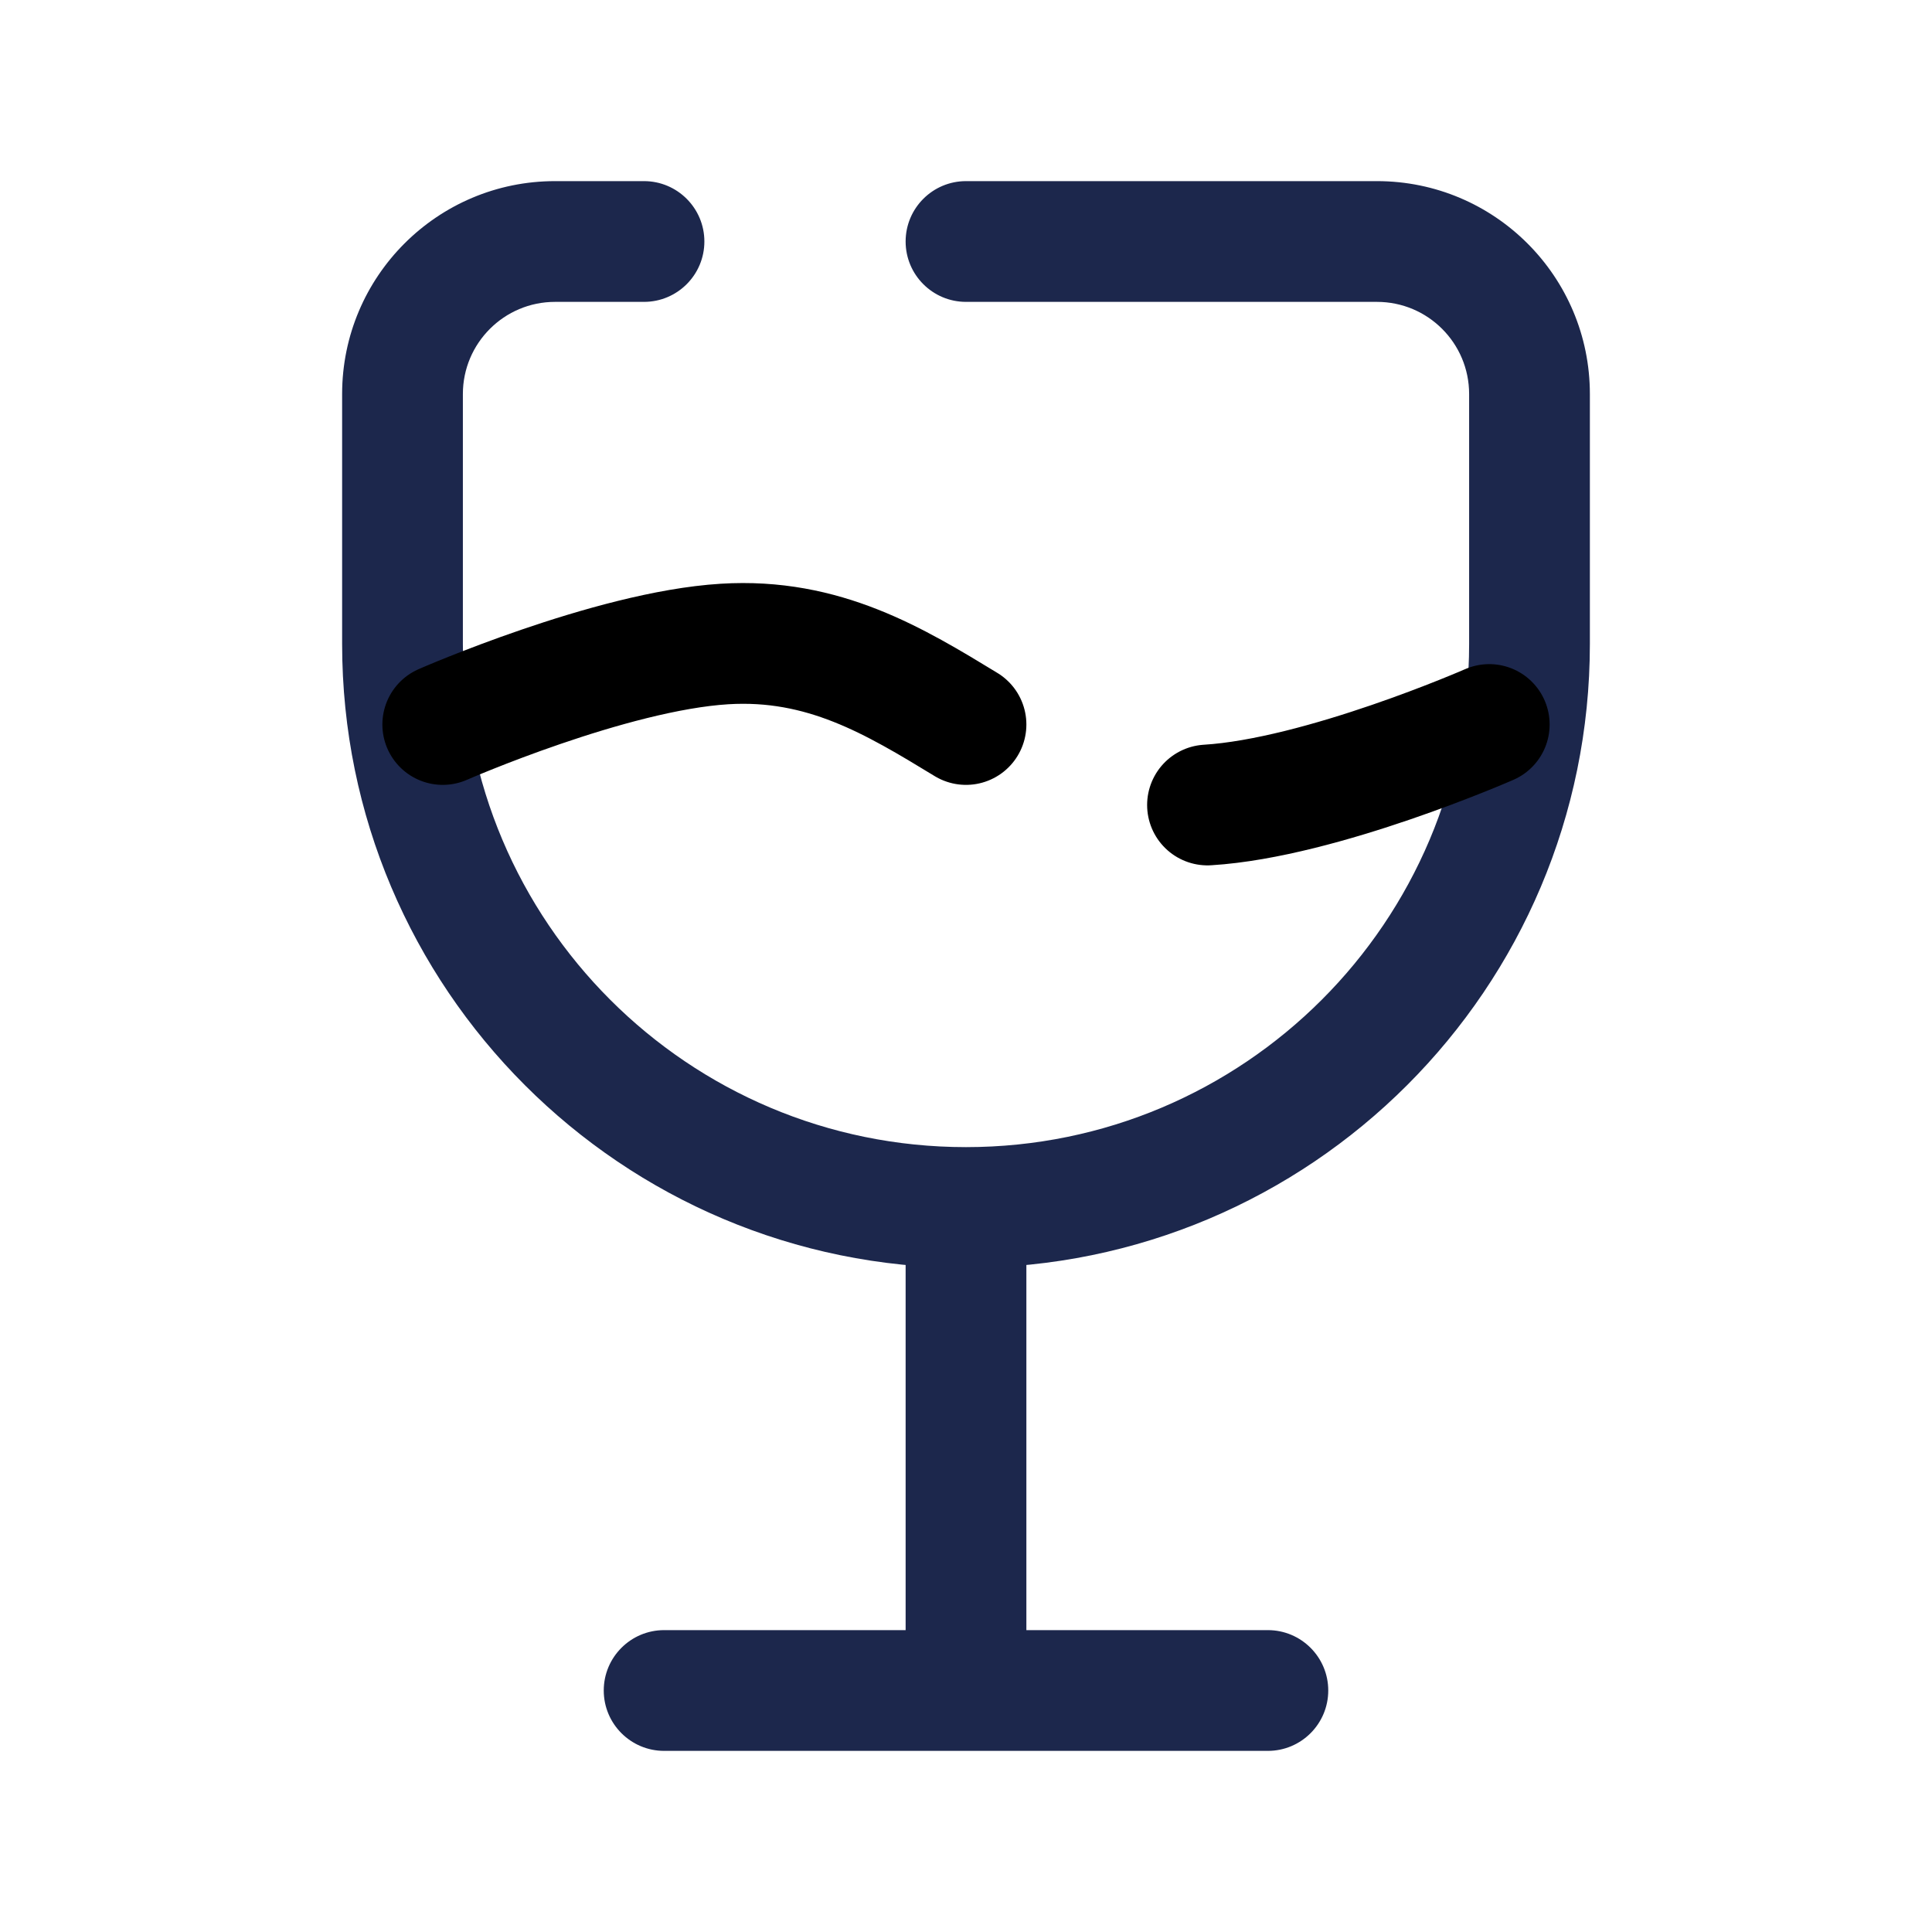 <svg width="24" height="24" viewBox="0 0 24 24" fill="none" xmlns="http://www.w3.org/2000/svg"><g id="Broken / Food, Kitchen / Wineglass"><path id="Vector" d="M12.75 15.286C12.75 14.871 12.414 14.536 12 14.536C11.586 14.536 11.25 14.871 11.25 15.286H12.75ZM15.75 21.75C16.164 21.75 16.5 21.414 16.5 21C16.5 20.586 16.164 20.25 15.75 20.25V21.75ZM8.25 20.25C7.836 20.25 7.5 20.586 7.5 21C7.5 21.414 7.836 21.75 8.25 21.75V20.25ZM8 3.75C8.414 3.75 8.75 3.414 8.75 3C8.75 2.586 8.414 2.25 8 2.25V3.75ZM12 2.25C11.586 2.25 11.25 2.586 11.25 3C11.25 3.414 11.586 3.75 12 3.75V2.25ZM11.25 15.286V21H12.75V15.286H11.25ZM15.75 20.25H12V21.75H15.75V20.25ZM12 20.25H8.25V21.75H12V20.25ZM18.25 4.895V8H19.75V4.895H18.25ZM5.75 8V4.895H4.25V8H5.75ZM12 14.25C8.548 14.25 5.75 11.452 5.75 8H4.25C4.25 12.28 7.72 15.75 12 15.75V14.25ZM18.25 8C18.25 11.452 15.452 14.25 12 14.25V15.75C16.28 15.75 19.75 12.28 19.75 8H18.25ZM17.105 3.75C17.738 3.75 18.25 4.263 18.25 4.895H19.75C19.75 3.434 18.566 2.25 17.105 2.25V3.75ZM6.895 2.25C5.434 2.25 4.25 3.434 4.25 4.895H5.75C5.75 4.263 6.263 3.75 6.895 3.75V2.25ZM6.895 3.75H8V2.25H6.895V3.75ZM12 3.75H17.105V2.25H12V3.75Z" fill="#1C274C"/><path id="Vector_2" d="M5.5 9C5.5 9 7.581 8.087 9 8C10.233 7.924 11.116 8.462 12 9M18.5 9C18.5 9 16.419 9.913 15 10" stroke="currentColor" stroke-width="1.5" stroke-linecap="round"/></g></svg>